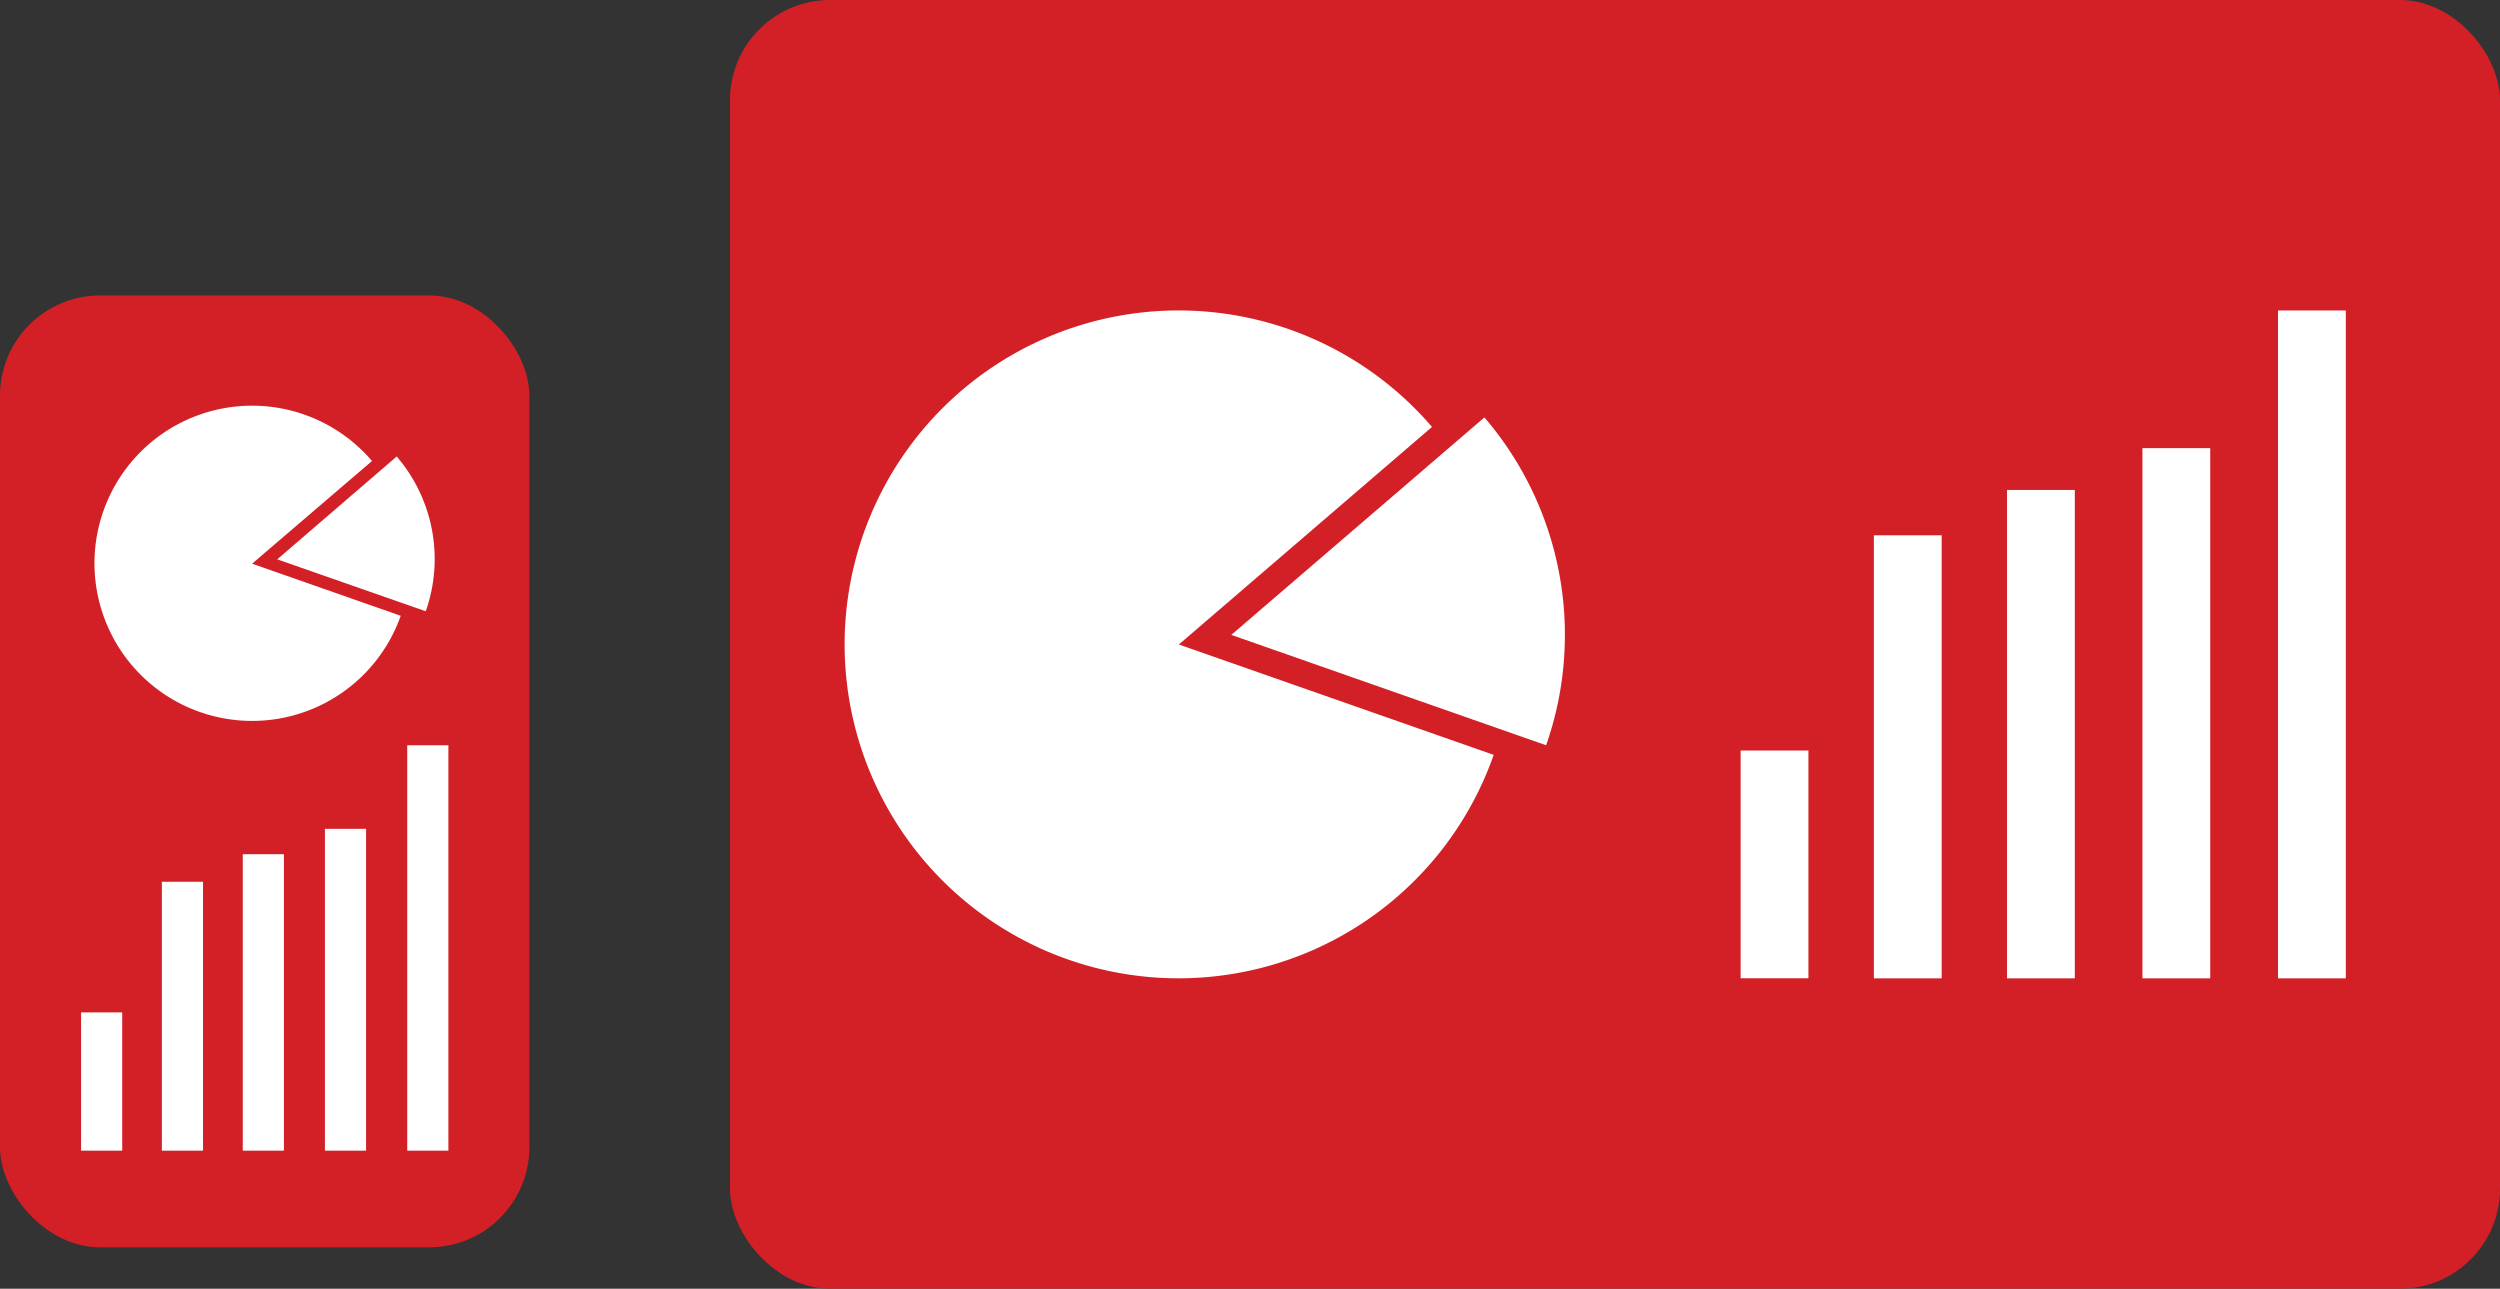 <svg xmlns="http://www.w3.org/2000/svg" viewBox="0 0 299.46 154.37"><rect x="0" y="0" width="299.46" height="154.37" fill="#333333" stroke="none"/><defs><style>.cls-1{fill:#d32027;}.cls-2{fill:#fff;}</style></defs><title>mobilnost</title><g id="Layer_2" data-name="Layer 2"><g id="Layer_2-2" data-name="Layer 2"><rect class="cls-1" y="35.39" width="63.41" height="114.02" rx="12" ry="12"/><rect class="cls-1" x="87.44" width="212.02" height="154.37" rx="12" ry="12"/><path class="cls-2" d="M44.56,55.22A18.88,18.88,0,1,0,48,73.76l-17.8-6.24Z"/><path class="cls-2" d="M47.52,54.68,33.21,67,51,73.22A18.86,18.86,0,0,0,47.52,54.68Z"/><path class="cls-2" d="M171.53,51.14a40,40,0,1,0,7.39,39.28L141.21,77.2Z"/><path class="cls-2" d="M177.81,50,147.49,76.05,185.2,89.27A40,40,0,0,0,177.81,50Z"/><rect class="cls-2" x="208.5" y="89.9" width="8.12" height="27.28"/><rect class="cls-2" x="224.46" y="64.12" width="8.12" height="53.07"/><rect class="cls-2" x="240.41" y="58.69" width="8.12" height="58.5"/><rect class="cls-2" x="256.63" y="53.68" width="8.12" height="63.51"/><rect class="cls-2" x="272.87" y="37.19" width="8.12" height="80"/><rect class="cls-2" x="9.71" y="121.27" width="4.93" height="16.56"/><rect class="cls-2" x="19.39" y="105.62" width="4.93" height="32.21"/><rect class="cls-2" x="29.08" y="102.32" width="4.93" height="35.51"/><rect class="cls-2" x="38.92" y="99.28" width="4.93" height="38.55"/><rect class="cls-2" x="48.78" y="89.27" width="4.93" height="48.56"/></g></g></svg>